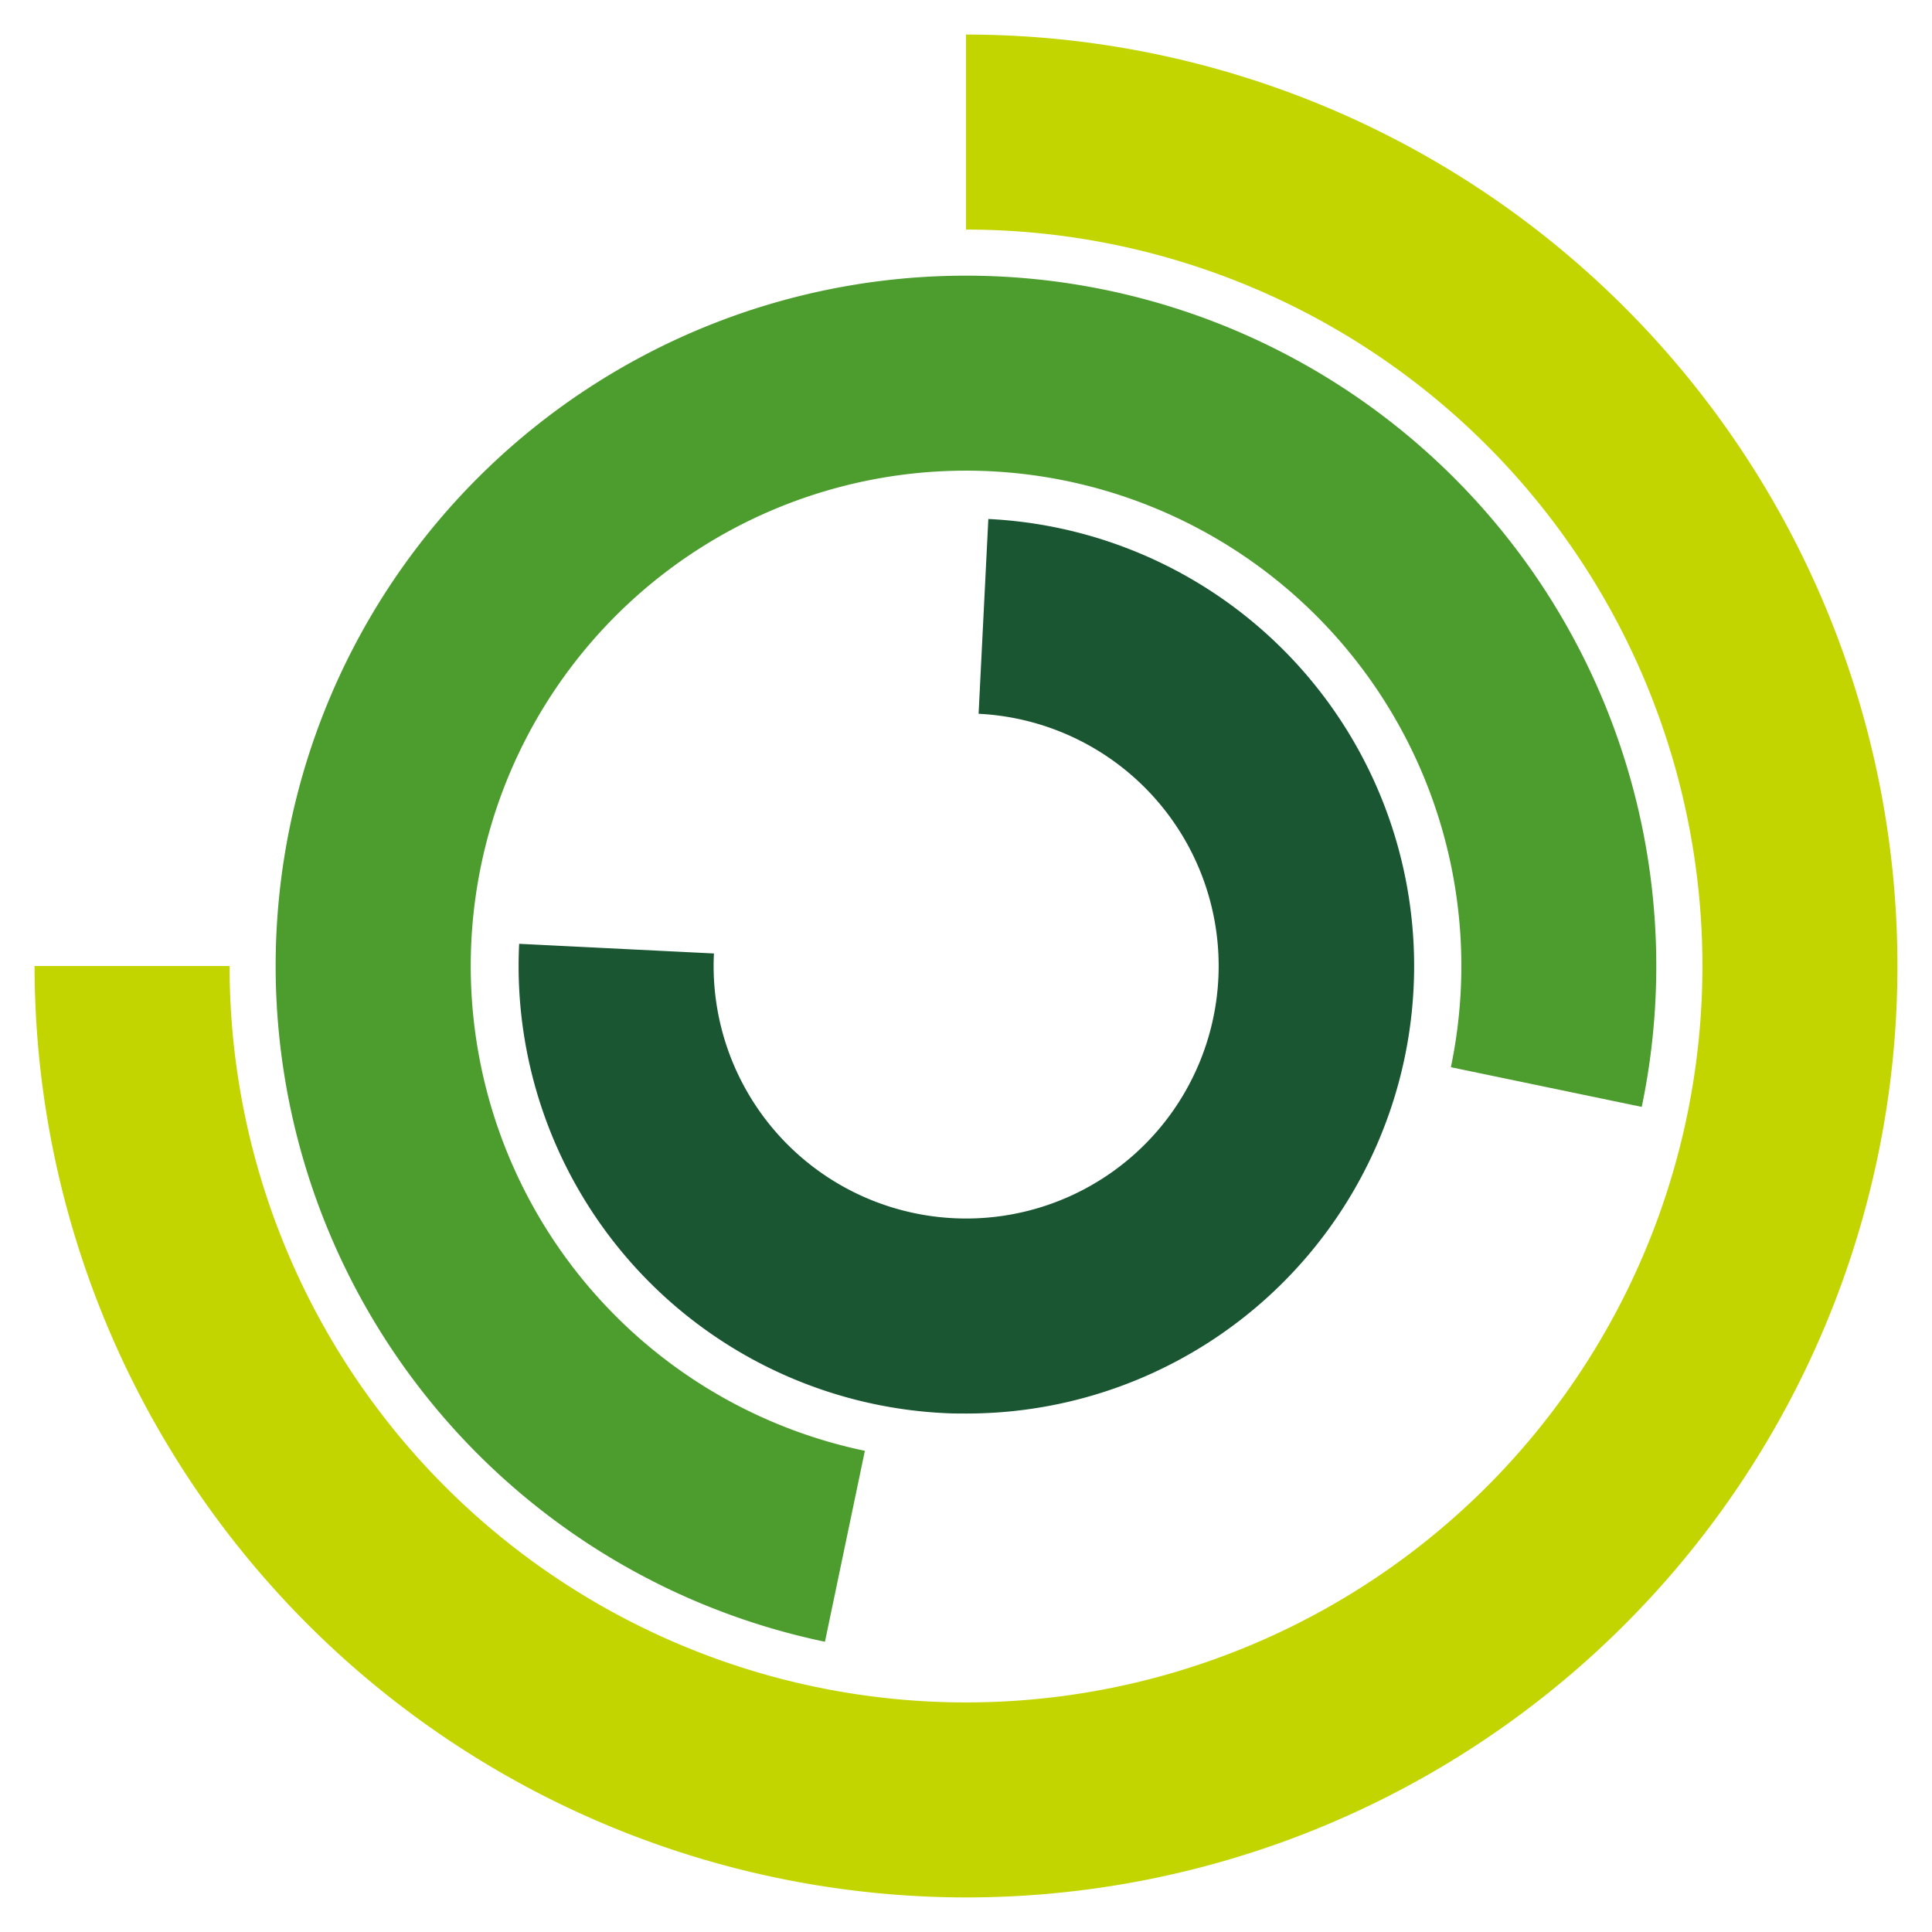 <svg xmlns="http://www.w3.org/2000/svg" width="256" height="256" viewBox="0 0 256 256"><path d="M128,251.42A123.56,123.56,0,0,1,4.58,128H30.42A97.58,97.58,0,1,0,128,30.42V4.58a123.42,123.42,0,0,1,0,246.84Z" fill="#c2d500"/><path d="M109.31,217.54a91.47,91.47,0,1,1,108.23-70.87l-25.29-5.26a65.63,65.63,0,1,0-77.65,50.83l-5.29,25.3Z" fill="#4c9c2e"/><path d="M128.08,187.3c-1,0-2,0-3-.06a59.33,59.33,0,0,1-56.29-62.18l25.81,1.28a33.46,33.46,0,1,0,35.07-31.76l1.29-25.81a59.3,59.3,0,0,1-2.86,118.53Z" fill="#1a5632"/></svg>